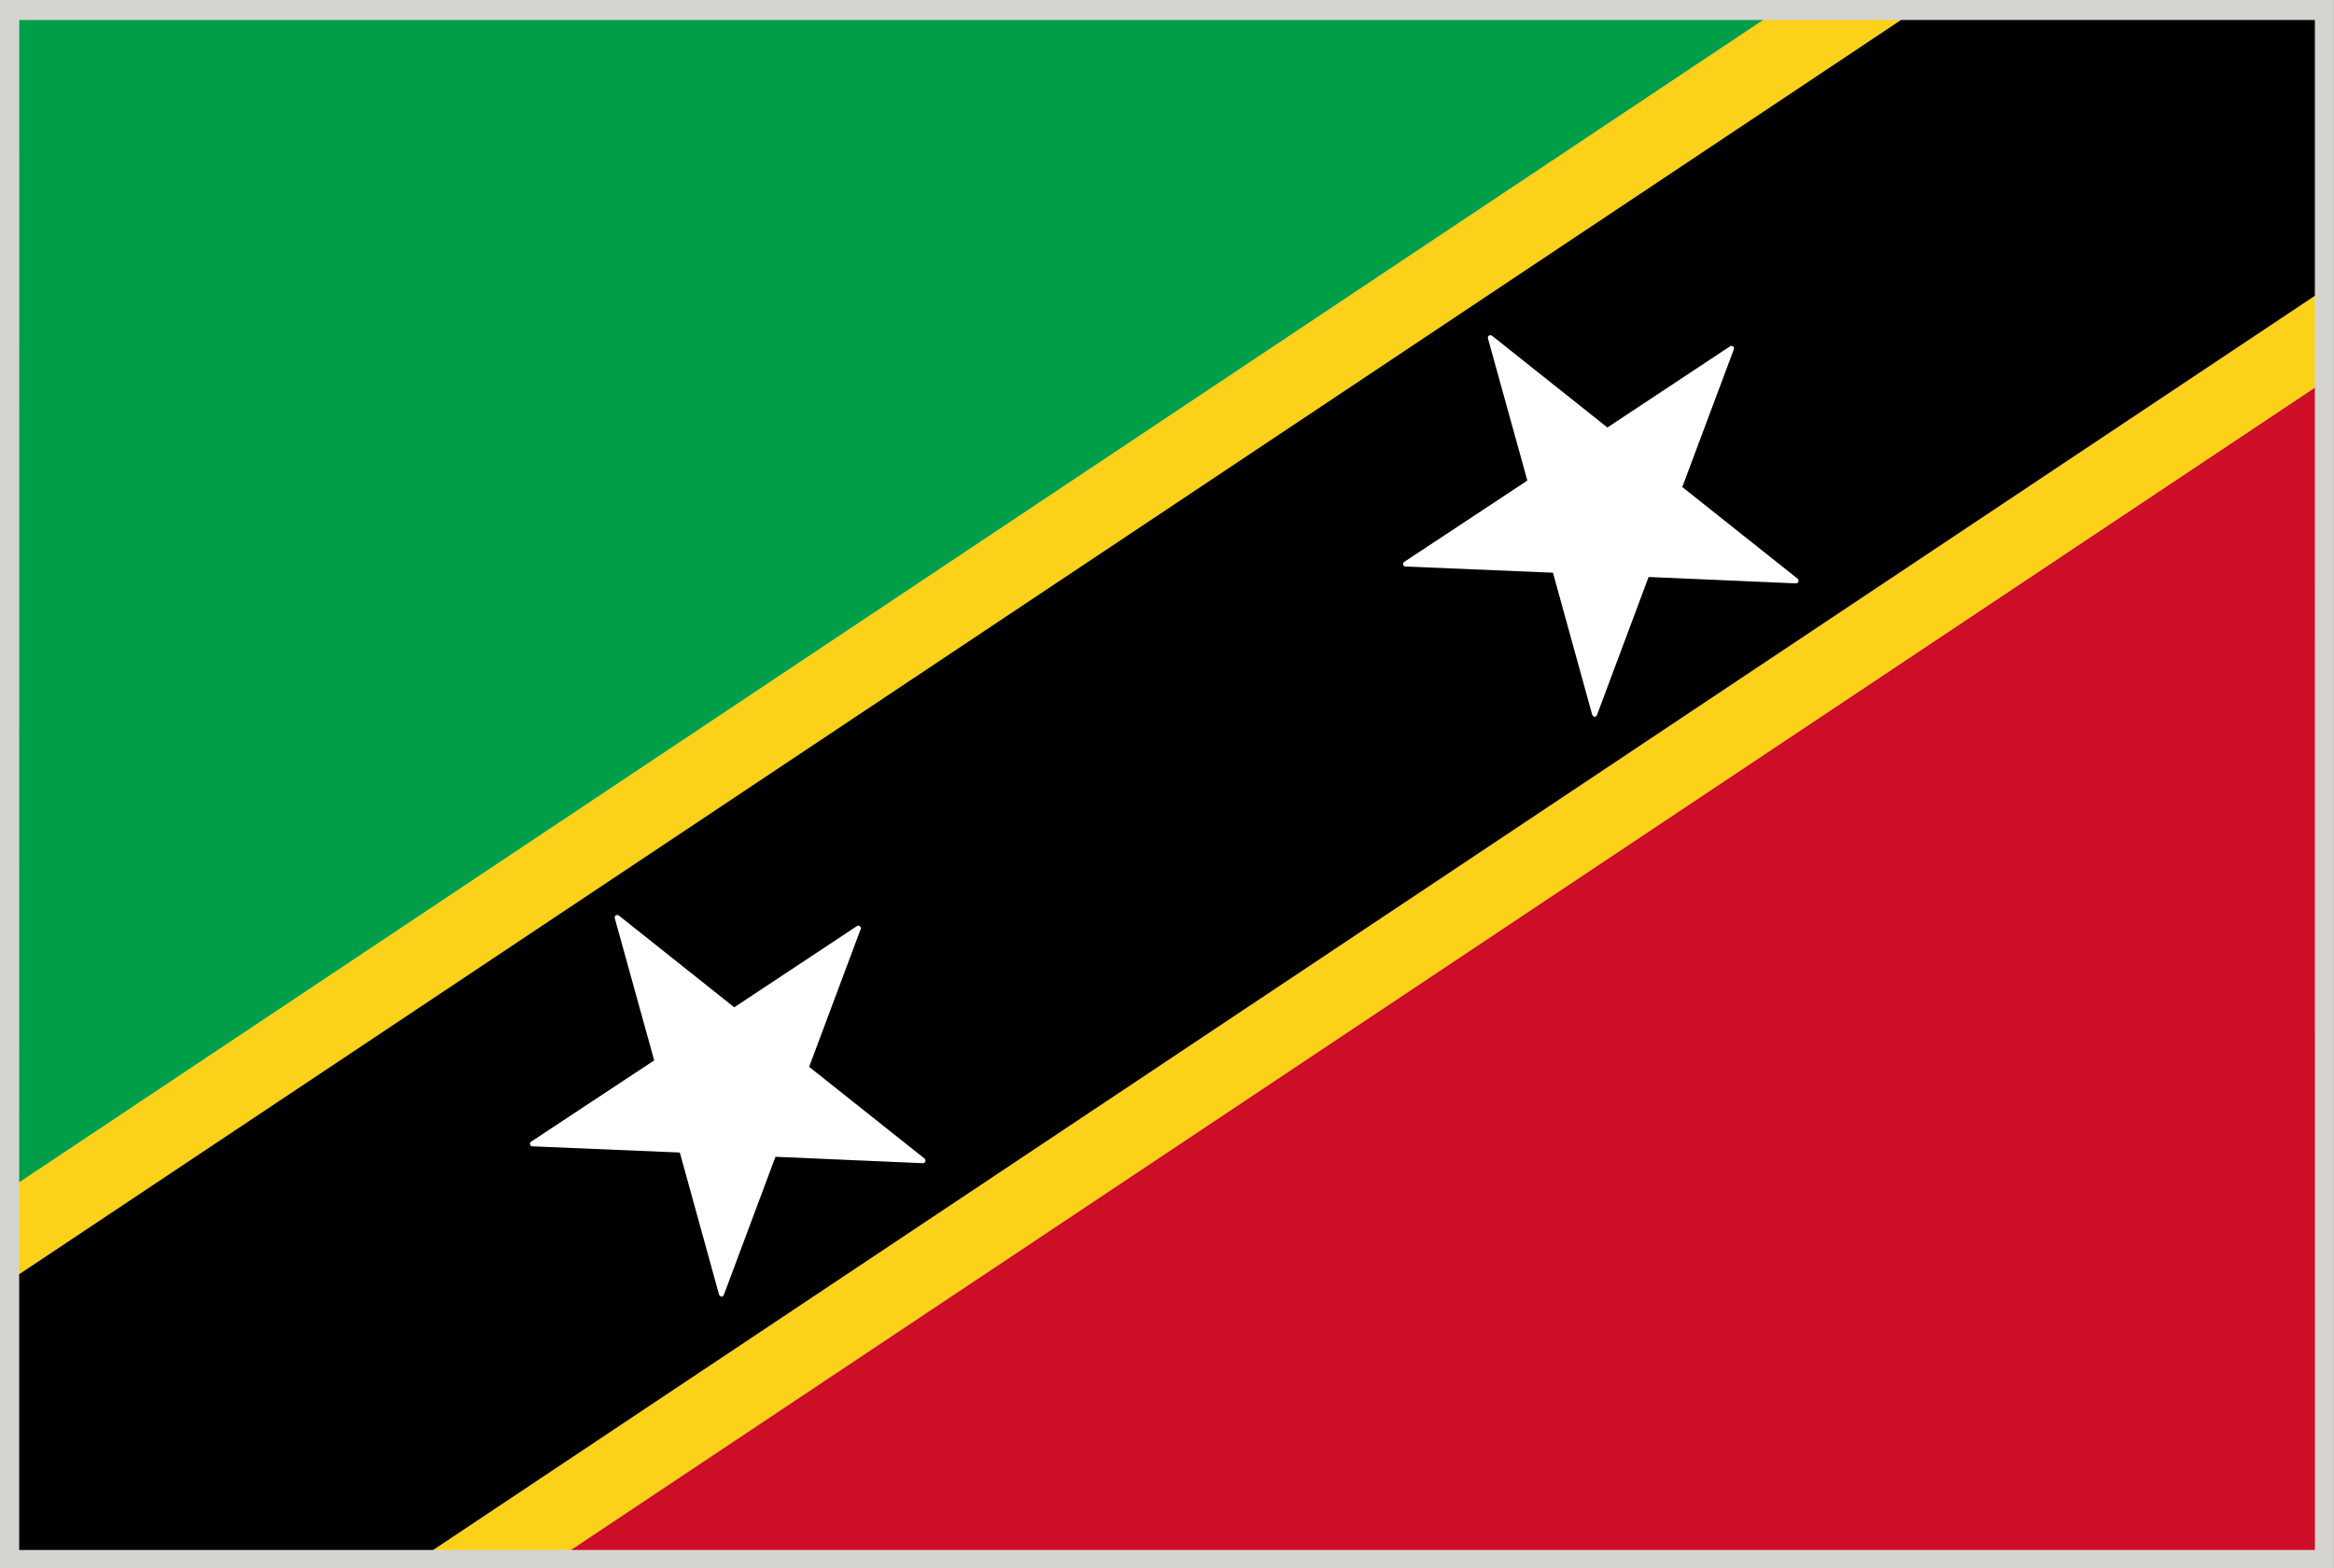 <svg xmlns="http://www.w3.org/2000/svg" viewBox="2.84 48.38 277.8 186.71"><rect x="2.84" y="48.38" width="277.8" height="186.71" fill="#333333" stroke="none"/><path fill="#D6D4D1" d="M2.835 48.376H280.63v186.712H2.835z"/><path fill="#FCD11A" d="M229.108 50.761h-16.419L5.125 189.135v10.952zM54.388 232.917h16.419L278.363 94.541V83.597z"/><path fill="#009E49" d="M212.689 50.761H5.133l-.008 138.374z"/><path fill="#CD0E26" d="M278.363 94.541L70.807 232.917h207.564z"/><path d="M99.149 175.393l6.142-16.42c.095-.242-.228-.493-.439-.353l-14.621 9.681-13.736-10.928c-.103-.086-.251-.071-.384-.008-.071.063-.142.204-.103.33l4.691 16.929-14.678 9.694c-.102.088-.141.213-.102.313.039.143.141.229.282.229l17.549.737 4.674 16.929c.024.069.079.109.135.158.022.016.085.068.148.068.102.021.204-.063.275-.173l6.157-16.474 17.539.76c.127.01.244-.094.299-.172.023-.142.008-.291-.094-.385l-13.734-10.915zM203.072 106.362l6.143-16.418c.096-.243-.228-.494-.438-.353l-14.623 9.68-13.734-10.928c-.103-.086-.25-.07-.383-.008-.072.063-.144.204-.104.33l4.689 16.928-14.678 9.695c-.104.086-.142.212-.104.314.039.142.143.228.283.228l17.547.737 4.677 16.929c.022.07.077.11.133.156.024.016.087.071.149.071.103.023.203-.063.272-.173l6.158-16.473 17.54.761c.125.008.243-.094.298-.173.022-.141.011-.29-.094-.384l-13.731-10.919z" fill="#FFF"/><path d="M229.108 50.761L5.125 200.087v32.829h49.263l223.975-149.32V50.761h-49.255zM112.68 186.87l-17.539-.762-6.157 16.474c-.071.11-.174.196-.275.173-.063 0-.126-.055-.148-.07-.056-.047-.11-.087-.135-.156L83.752 185.6l-17.549-.737c-.141 0-.243-.086-.282-.229-.039-.102 0-.227.102-.313l14.678-9.695-4.691-16.929c-.04-.125.032-.268.103-.33.133-.063.282-.078.384.008l13.736 10.928 14.621-9.681c.212-.142.534.11.439.353l-6.142 16.419 13.735 10.92c.102.094.117.243.094.385-.056.077-.173.178-.3.171zm103.924-69.031l-17.54-.761-6.158 16.473c-.07.11-.172.197-.273.173-.063 0-.125-.055-.148-.071-.055-.046-.107-.086-.133-.156l-4.678-16.929-17.547-.737c-.142 0-.244-.086-.283-.228-.037-.102 0-.228.105-.314l14.678-9.695-4.69-16.928c-.04-.125.03-.267.103-.33.133-.063.281-.078.383.008l13.736 10.928 14.622-9.68c.212-.142.533.11.438.353l-6.143 16.418 13.734 10.919c.104.094.115.244.094.384-.057.079-.175.18-.3.173z"/></svg>